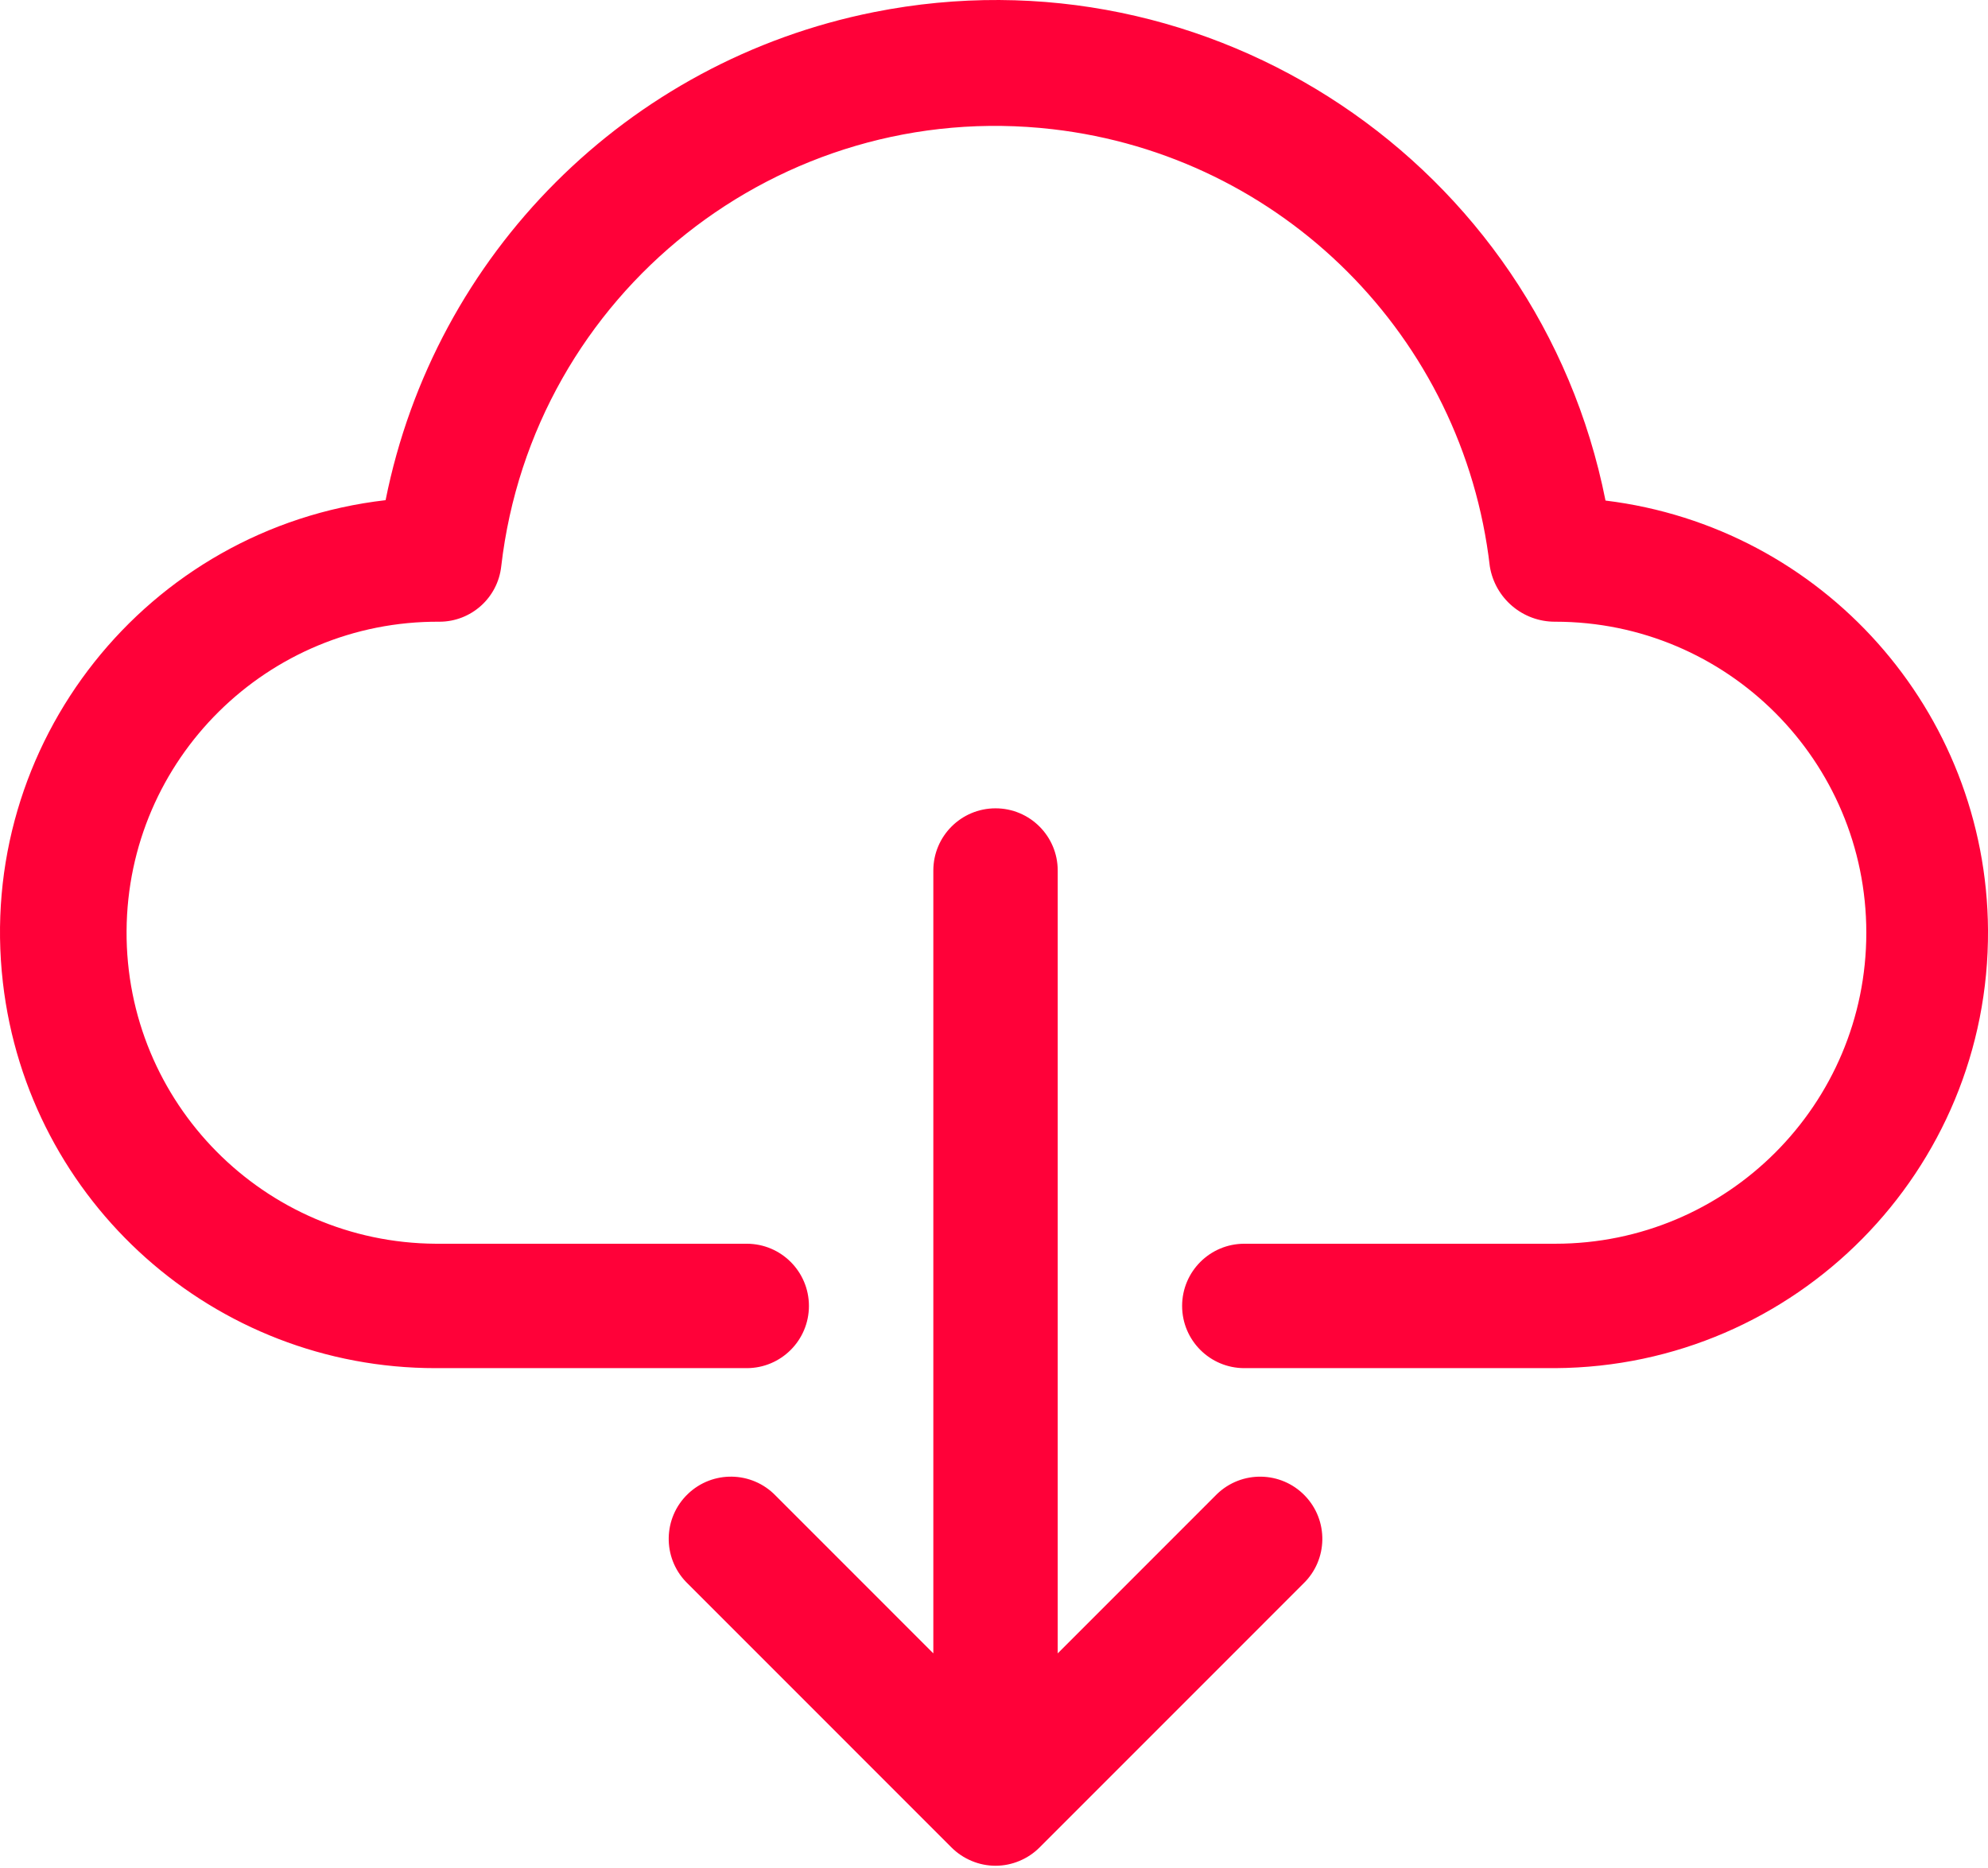 <?xml version="1.0" encoding="UTF-8"?>
<svg width="512px" height="481px" viewBox="0 0 512 481" version="1.1" xmlns="http://www.w3.org/2000/svg" xmlns:xlink="http://www.w3.org/1999/xlink">
    <!-- Generator: Sketch 64 (93537) - https://sketch.com -->
    <title>download (1)</title>
    <desc>Created with Sketch.</desc>
    <g id="Документооборот" stroke="none" stroke-width="1" fill="none" fill-rule="evenodd">
        <g id="Фильтры" transform="translate(-360, -77)" fill="#FF0139" fill-rule="nonzero">
            <g id="download-(1)" transform="translate(360, 77)">
                <path d="M413.492,128.91 C396.199,42.145 311.844,-14.172 225.078,3.121 C161.617,15.77 111.996,65.359 99.309,128.812 C37.789,135.902 -6.34,191.52 0.746,253.043 C7.27,309.664 55.227,352.383 112.223,352.344 L192.316,352.344 C201.164,352.344 208.336,345.172 208.336,336.324 C208.336,327.477 201.164,320.305 192.316,320.305 L112.223,320.305 C67.984,320.043 32.34,283.973 32.598,239.738 C32.859,195.5 68.93,159.852 113.168,160.113 C121.332,160.113 128.191,153.973 129.09,145.855 C137.223,75.551 200.812,25.148 271.121,33.281 C330.23,40.117 376.859,86.746 383.695,145.855 C385.039,154.117 392.195,160.168 400.562,160.113 C444.801,160.113 480.66,195.973 480.66,240.211 C480.66,284.445 444.801,320.305 400.562,320.305 L320.469,320.305 C311.621,320.305 304.449,327.477 304.449,336.324 C304.449,345.172 311.621,352.344 320.469,352.344 L400.566,352.344 C462.492,351.957 512.383,301.441 512.002,239.516 C511.648,183.121 469.469,135.762 413.492,128.91 L413.492,128.91 Z" id="Path"></path>
                <path d="M313.02,385.184 L272.41,425.805 L272.41,224.191 C272.41,215.344 265.238,208.172 256.395,208.172 C247.547,208.172 240.375,215.344 240.375,224.191 L240.375,425.805 L199.766,385.184 C193.621,378.816 183.477,378.641 177.113,384.789 C170.75,390.934 170.574,401.074 176.719,407.438 C176.852,407.574 176.98,407.703 177.113,407.832 L245.051,475.785 C246.535,477.266 248.293,478.441 250.227,479.246 C254.168,480.914 258.617,480.914 262.562,479.246 C264.496,478.441 266.254,477.266 267.734,475.785 L335.672,407.832 C342.035,401.688 342.211,391.547 336.066,385.184 C329.918,378.82 319.777,378.645 313.414,384.789 C313.281,384.918 313.148,385.047 313.02,385.184 Z" id="Path"></path>
            </g>
        </g>
    </g>
</svg>
